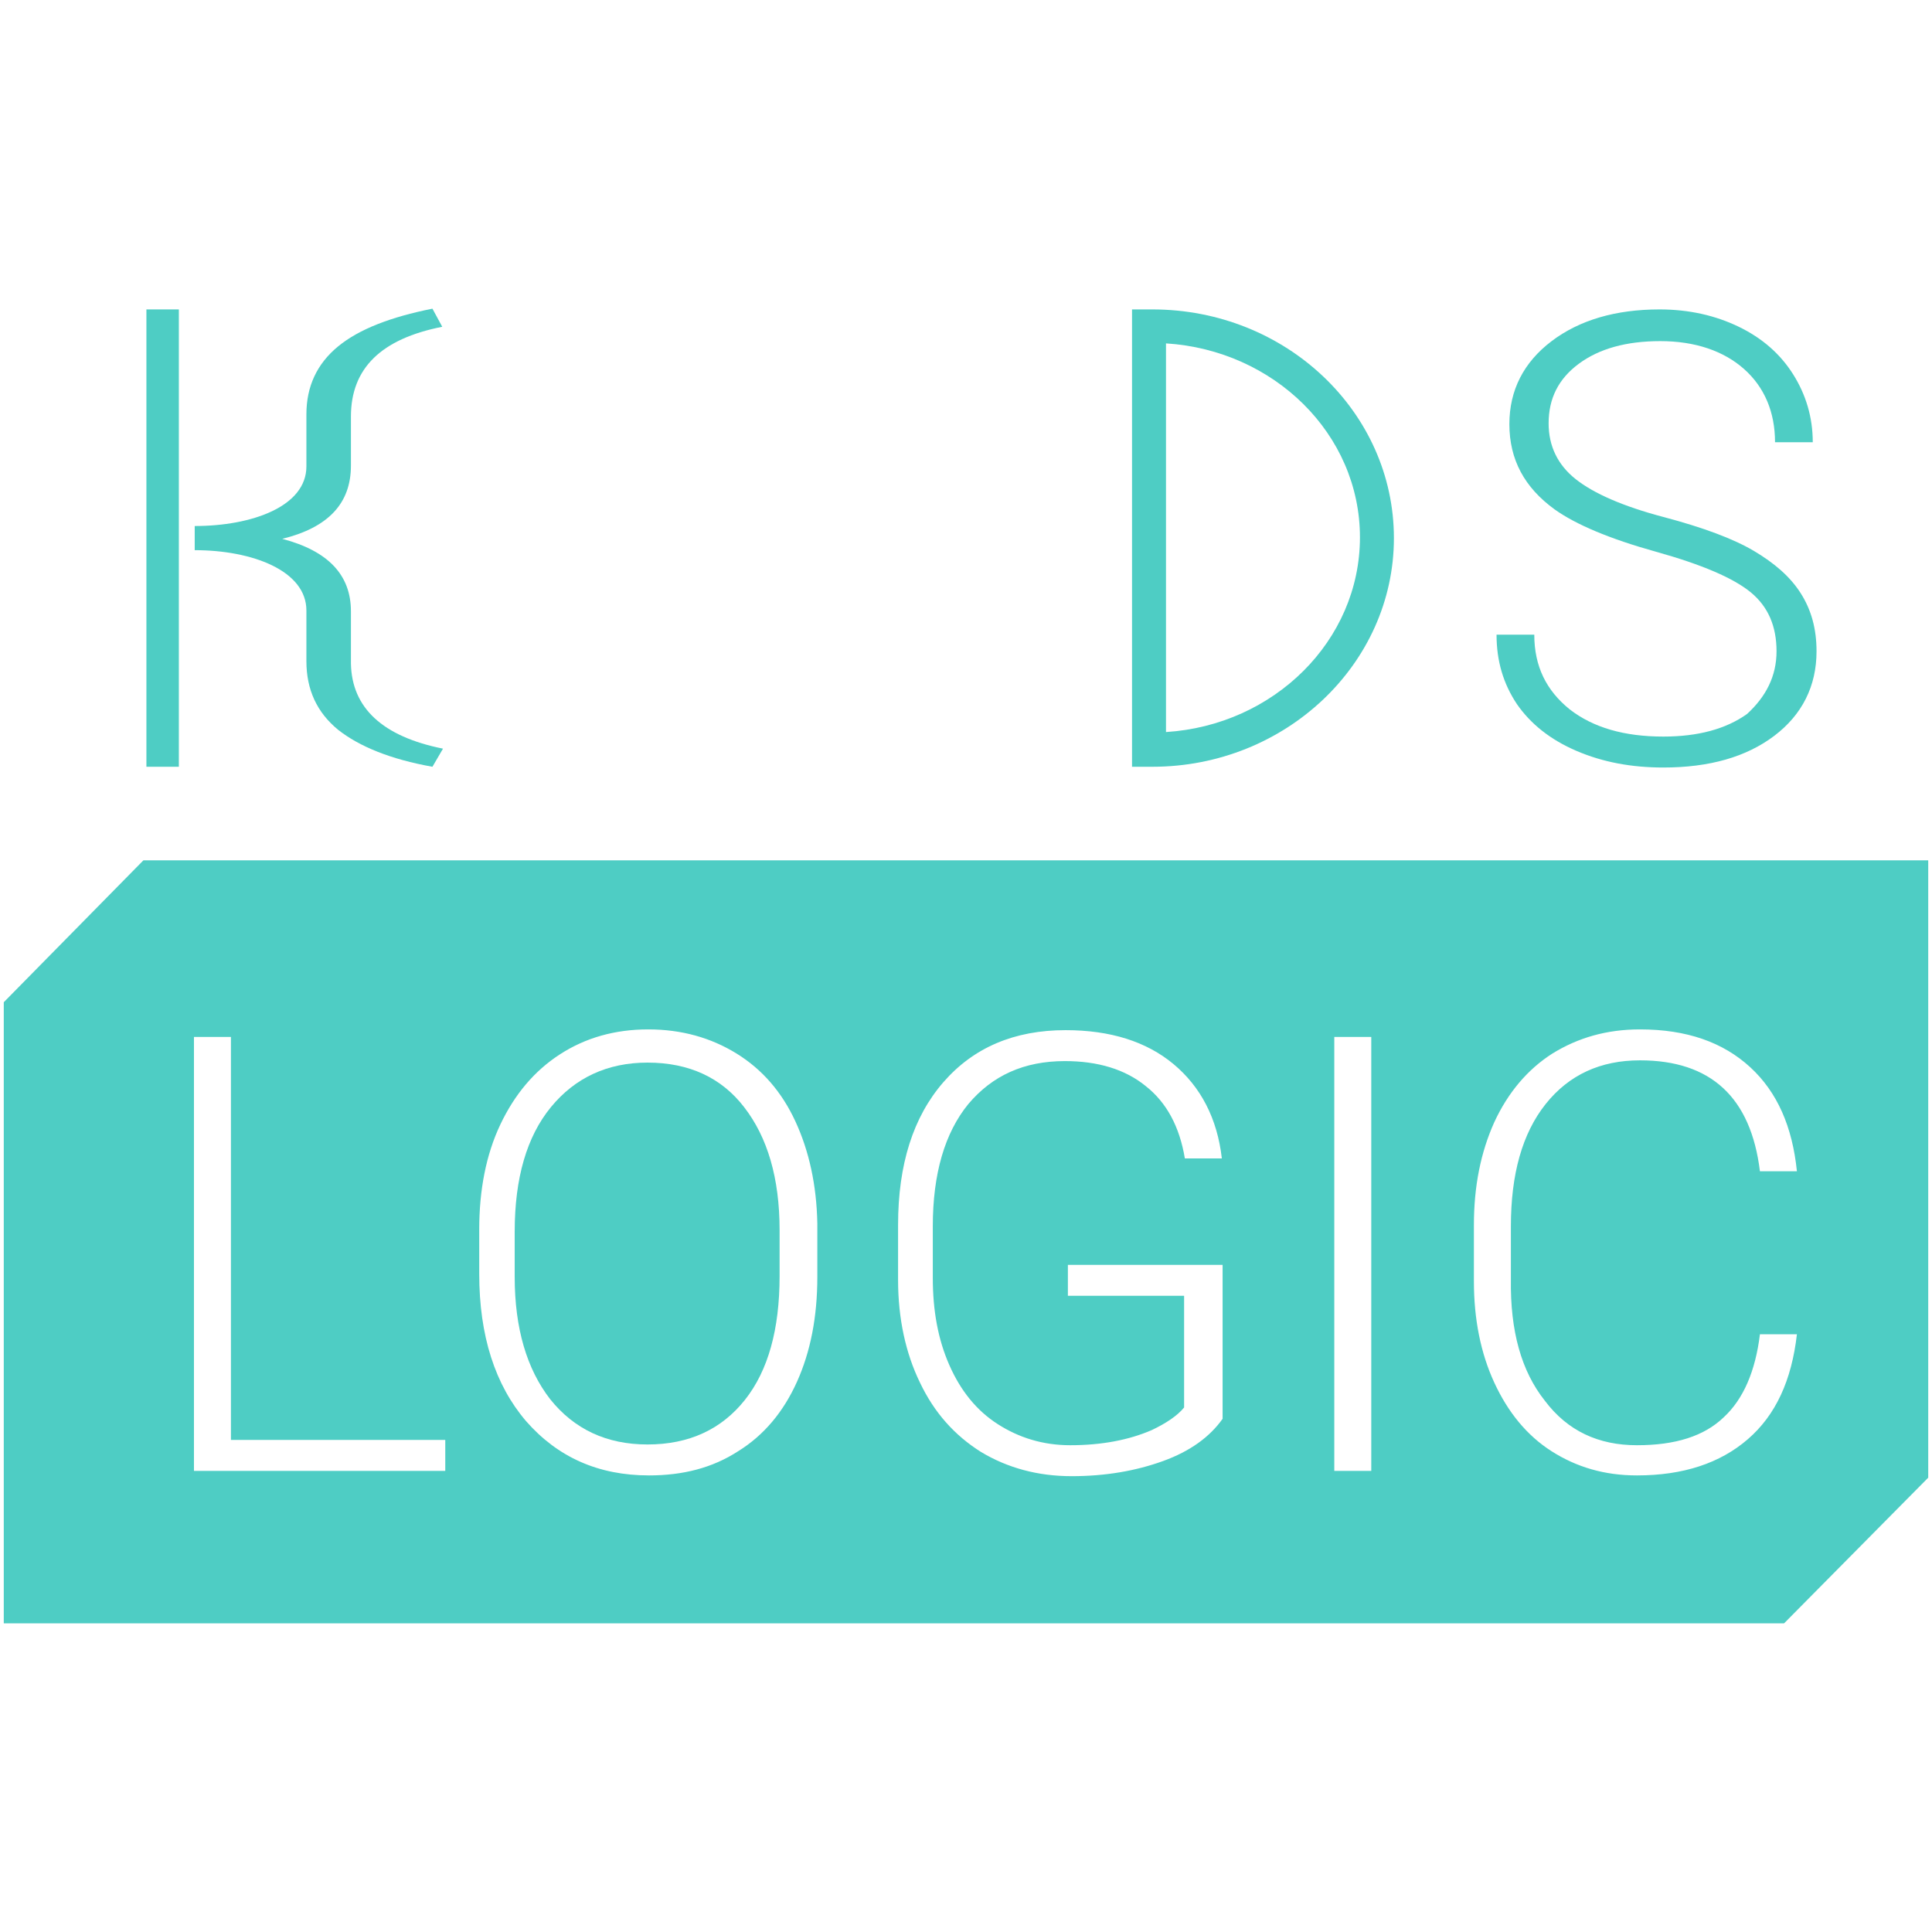 <svg xmlns="http://www.w3.org/2000/svg" xmlns:xlink="http://www.w3.org/1999/xlink" id="Layer_1" x="0" y="0" enable-background="new 0 0 256 256" version="1.0" viewBox="0 0 256 256" xml:space="preserve"><path fill="#4ECDC4" d="M235.4,86.3c0-3.3-1.1-5.9-3.4-7.8c-2.3-1.9-6.5-3.7-12.6-5.4c-6.1-1.7-10.6-3.6-13.4-5.6	c-4-2.9-6-6.6-6-11.3c0-4.5,1.9-8.2,5.6-11c3.7-2.8,8.5-4.2,14.3-4.2c3.9,0,7.4,0.8,10.5,2.3s5.5,3.6,7.2,6.3s2.6,5.7,2.6,9h-5	c0-4-1.4-7.3-4.1-9.7s-6.5-3.7-11.1-3.7c-4.5,0-8.1,1-10.8,3s-4,4.6-4,7.9c0,3,1.2,5.5,3.6,7.4c2.4,1.9,6.3,3.6,11.6,5	s9.3,2.9,12,4.5s4.8,3.4,6.2,5.6s2.1,4.7,2.1,7.7c0,4.6-1.9,8.4-5.6,11.2c-3.7,2.8-8.6,4.2-14.7,4.2c-4.2,0-8-0.7-11.5-2.2	s-6.1-3.6-7.9-6.2c-1.8-2.7-2.7-5.7-2.7-9.2h5c0,4.2,1.6,7.4,4.7,9.9c3.1,2.4,7.2,3.6,12.4,3.6c4.6,0,8.3-1,11.1-3	C234,92.3,235.4,89.6,235.4,86.3z"/><path fill="#4ECDC4" d="M85.8,140.8c-5.3,0-9.6,2-12.8,5.9c-3.2,3.9-4.8,9.4-4.8,16.5v6c0,6.8,1.6,12.2,4.7,16.2c3.2,4,7.5,6,12.9,6	c5.5,0,9.8-2,12.9-5.9s4.6-9.4,4.6-16.4V163c0-6.9-1.6-12.3-4.7-16.3C95.6,142.8,91.3,140.8,85.8,140.8z"/><path fill="#4ECDC4" d="M19,114L0.5,132.8v82.3h235.9l19.1-19.3V114H19z M59,194.9H25.7v-57.5h4.9v53.4H59V194.9z M108.3,169.2	c0,5.3-0.9,9.9-2.7,13.9c-1.8,4-4.4,7.1-7.8,9.2c-3.4,2.2-7.3,3.2-11.8,3.2c-6.7,0-12.1-2.4-16.3-7.2c-4.1-4.8-6.2-11.3-6.2-19.5	v-5.9c0-5.2,0.9-9.9,2.8-13.9s4.5-7.1,7.9-9.3s7.3-3.3,11.7-3.3c4.4,0,8.3,1.1,11.7,3.2c3.4,2.1,6,5.1,7.8,9s2.8,8.4,2.9,13.5	C108.3,162.1,108.3,169.2,108.3,169.2z M162,188c-1.7,2.4-4.3,4.3-7.9,5.6c-3.6,1.3-7.6,2-12.1,2s-8.5-1.1-12-3.2	c-3.5-2.2-6.2-5.2-8.1-9.2c-1.9-3.9-2.9-8.5-2.9-13.6v-7.3c0-8,2-14.3,6-18.9c4-4.6,9.4-6.9,16.2-6.9c5.9,0,10.7,1.5,14.3,4.5	s5.8,7.2,6.4,12.5H157c-0.7-4.2-2.4-7.4-5.2-9.6c-2.7-2.2-6.3-3.3-10.7-3.3c-5.4,0-9.6,1.9-12.8,5.7c-3.1,3.8-4.7,9.2-4.7,16.2v6.8	c0,4.4,0.7,8.2,2.2,11.6c1.5,3.4,3.6,6,6.4,7.8c2.8,1.8,6,2.8,9.6,2.8c4.2,0,7.8-0.7,10.8-2c1.9-0.9,3.4-1.9,4.3-3v-14.8h-15.4v-4.1	H162V188z M181.7,194.9h-4.9v-57.5h4.9V194.9z M204.7,185.6c3,4,7.1,5.9,12.2,5.9c5.1,0,8.9-1.2,11.5-3.7c2.6-2.4,4.2-6.1,4.8-11	h4.9c-0.7,6.1-2.8,10.7-6.5,13.9s-8.6,4.8-14.7,4.8c-4.3,0-8-1.1-11.3-3.2c-3.3-2.1-5.8-5.2-7.6-9.1c-1.8-3.9-2.7-8.4-2.7-13.4v-7.5	c0-5.1,0.9-9.6,2.7-13.6c1.8-3.9,4.4-7,7.7-9.1c3.4-2.1,7.2-3.2,11.6-3.2c6.2,0,11,1.7,14.6,5s5.6,7.9,6.2,13.8h-4.9	c-1.2-9.8-6.5-14.7-15.9-14.7c-5.2,0-9.4,1.9-12.5,5.8c-3.1,3.9-4.6,9.3-4.6,16.2v7C200.1,176.4,201.6,181.7,204.7,185.6z"/><g><path fill="#4ECDC4" d="M152.7,41H150v60.6h2.7c17.6,0,32-13.6,32-30.3S170.4,41,152.7,41z M154.5,97V45.5 c14.3,0.9,25.7,12,25.7,25.7S168.8,96.1,154.5,97z"/></g><path fill="#4ECDC4" d="M23.7,101.6h-4.3V41h4.3V101.6z"/><path fill="#4ECDC4" d="M57.3,101.6c-5.6-1-9.7-2.7-12.5-4.9c-2.8-2.3-4.2-5.3-4.2-9.1v-6.7c0-5.3-7.2-8-14.8-8v-3.2	c7.6,0,14.8-2.6,14.8-7.9v-6.9c0-3.7,1.4-6.7,4.2-9s7-3.9,12.5-5l1.3,2.4c-8.1,1.6-12.1,5.5-12.1,11.9v6.5c0,5-3,8.2-9.1,9.7	c6.1,1.6,9.1,4.8,9.1,9.6v6.9c0.1,5.9,4.2,9.7,12.2,11.3L57.3,101.6z"/></svg>